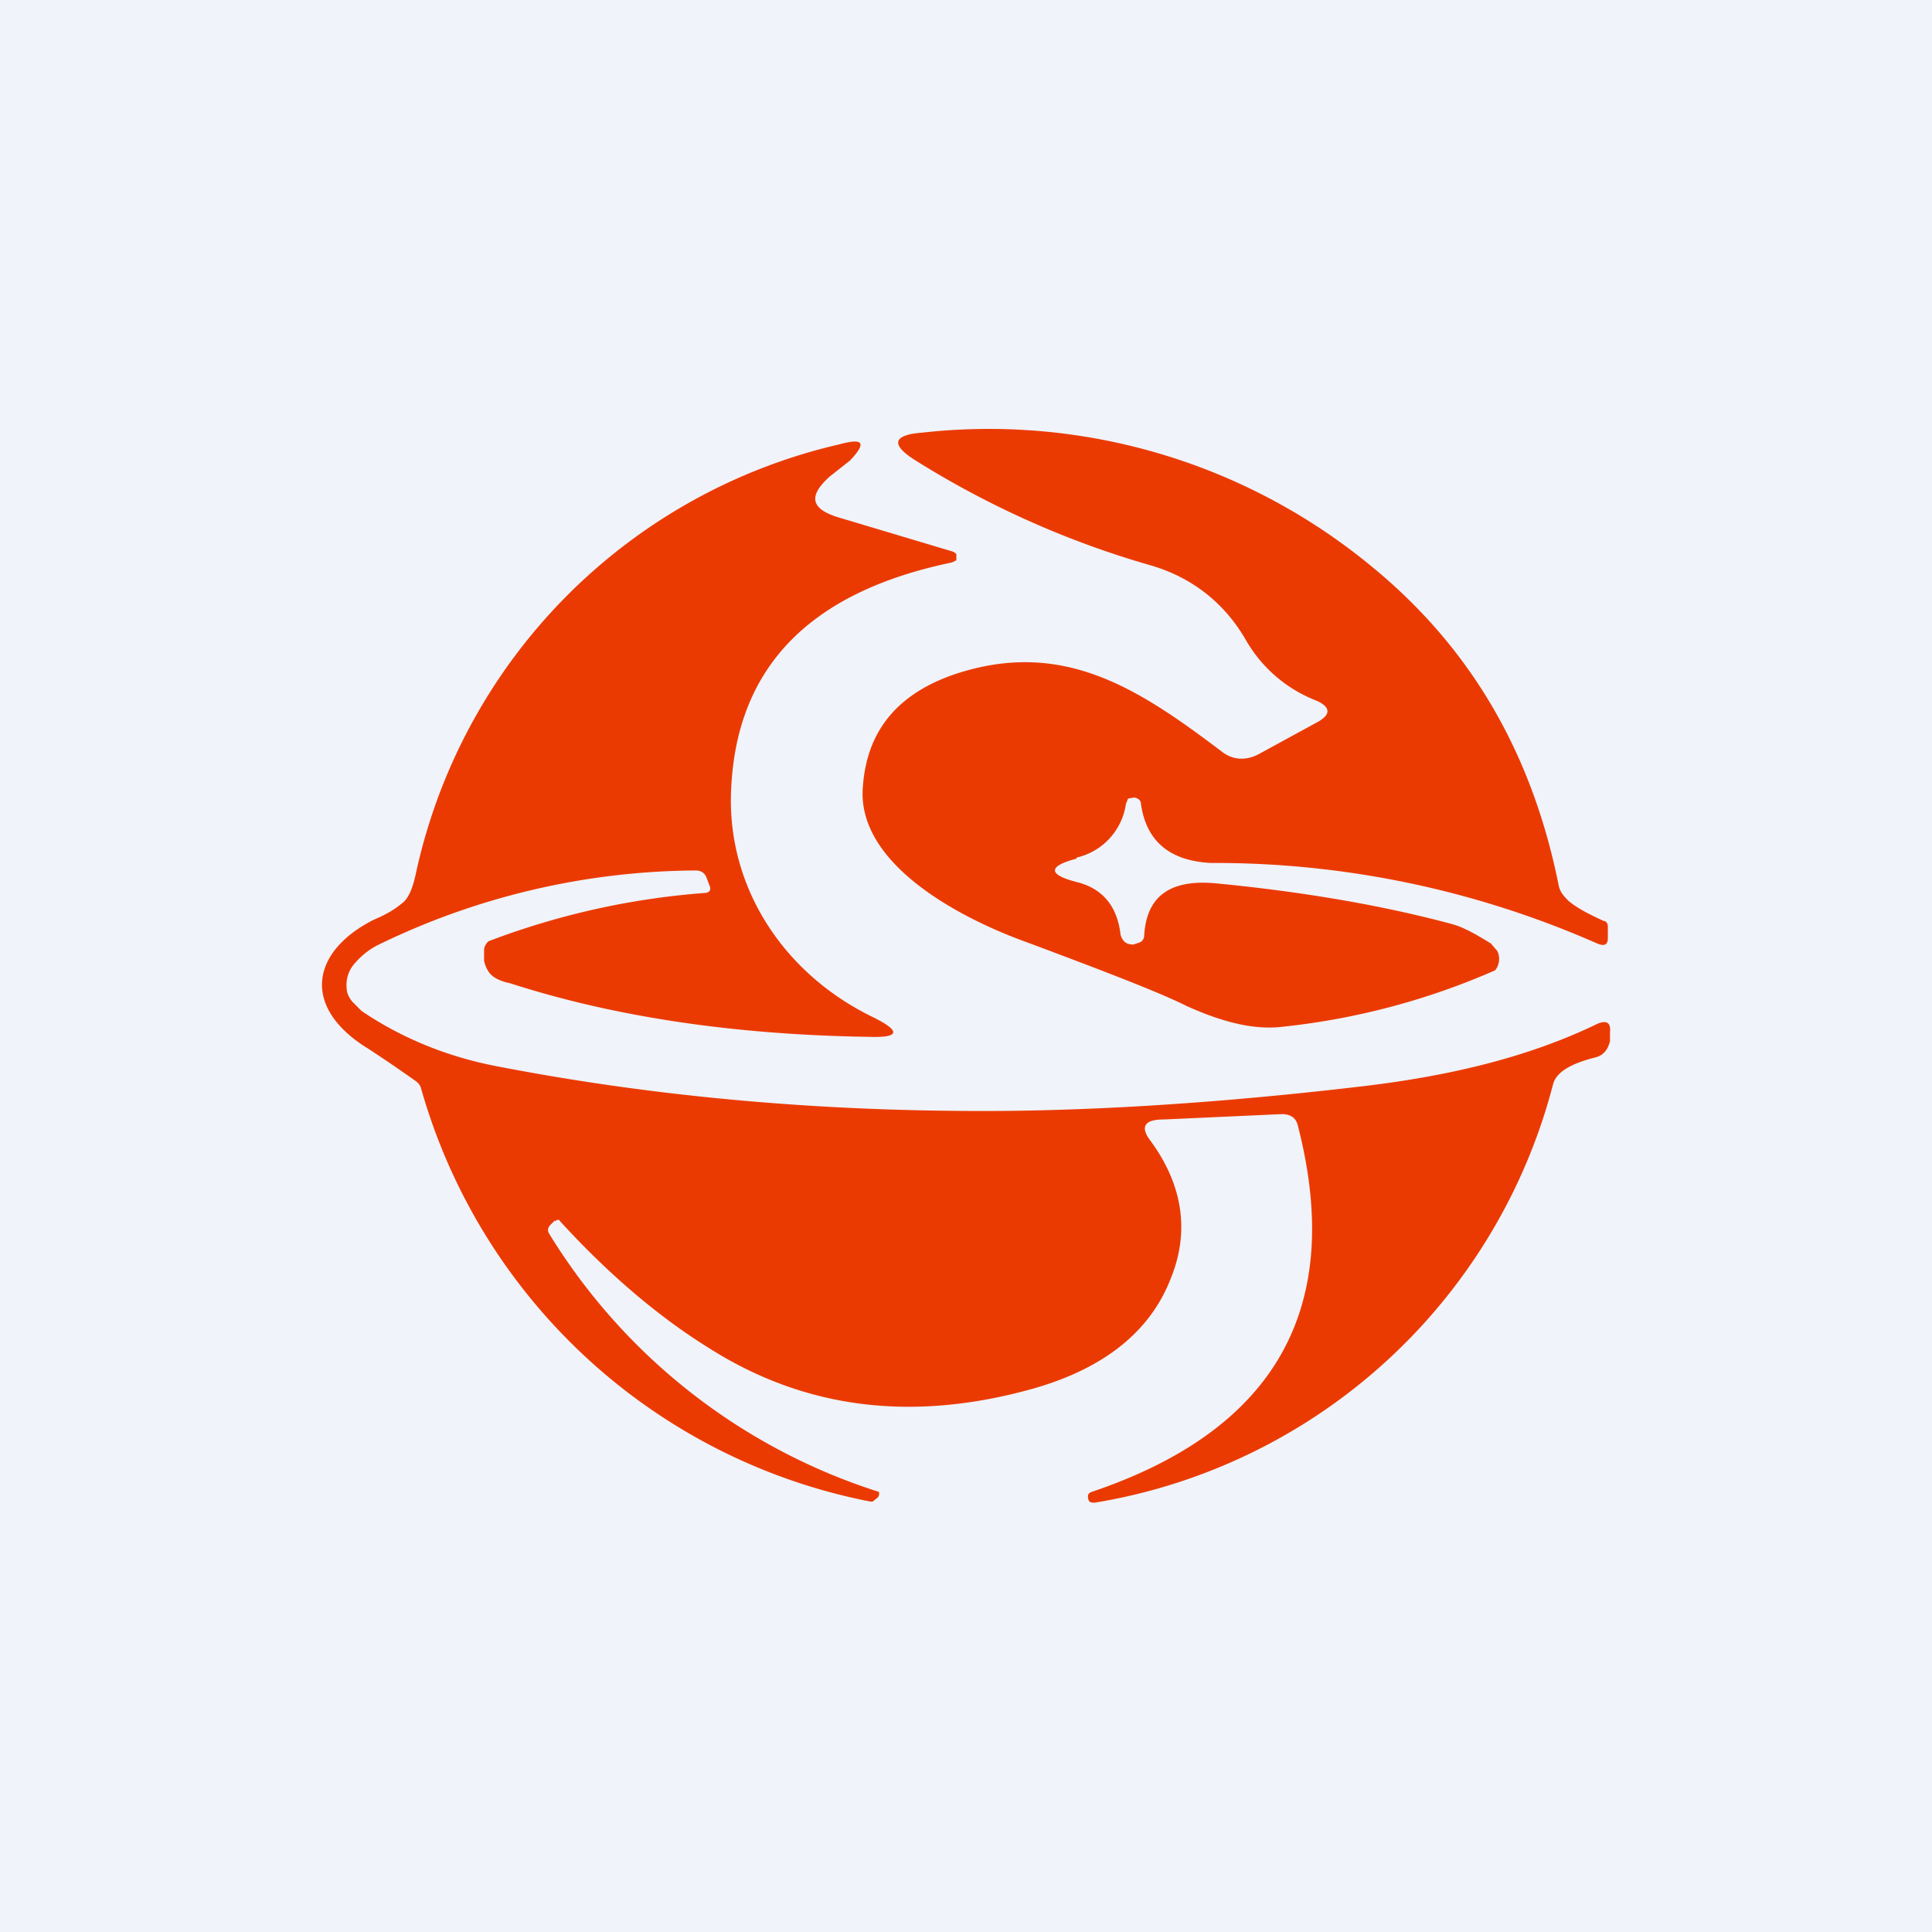 <!-- by TradingView --><svg width="18" height="18" viewBox="0 0 18 18" xmlns="http://www.w3.org/2000/svg"><path fill="#F0F3FA" d="M0 0h18v18H0z"/><path d="M10.03 8c-.27.07-.27.15.01.22.23.06.37.22.4.49.02.06.05.09.12.09l.06-.02a.07.07 0 0 0 .04-.06c.02-.37.24-.53.67-.49.83.08 1.57.21 2.2.38.11.03.23.1.36.18l.06.07a.17.17 0 0 1-.02.18 6.65 6.65 0 0 1-2.02.53c-.25.02-.53-.05-.86-.2-.24-.12-.73-.31-1.48-.59-.64-.23-1.6-.74-1.53-1.46.04-.52.33-.86.86-1.04 1-.33 1.7.13 2.48.72.1.08.22.09.34.03l.55-.3c.13-.07.13-.14 0-.2a1.3 1.3 0 0 1-.67-.58c-.2-.34-.5-.57-.87-.68a8.57 8.57 0 0 1-2.2-.98c-.24-.15-.21-.24.07-.26a5.6 5.6 0 0 1 4.17 1.24c.92.75 1.5 1.73 1.75 2.97.01.06.04.1.09.15.08.07.2.13.33.19.02 0 .04.02.04.05v.11c0 .06-.03.08-.1.05a8.83 8.83 0 0 0-3.6-.75c-.38-.02-.6-.2-.65-.55 0-.03-.02-.05-.06-.06l-.06.01-.02.05a.6.6 0 0 1-.46.5Z" fill="#EB3A01"/><path d="m5.17 11.37-.04.04c-.03.03-.03.06-.01.09a5.59 5.59 0 0 0 3.07 2.4v.03l-.01.02-.05.04h-.02a5.43 5.43 0 0 1-4.19-3.86.13.13 0 0 0-.05-.06 12.9 12.9 0 0 0-.44-.3c-.62-.38-.54-.9.05-1.2.12-.05.2-.1.26-.15.06-.04.1-.13.13-.26a5.24 5.24 0 0 1 3.95-4.02c.22-.06.26-.02.1.15l-.19.15c-.2.18-.18.3.08.38l1.07.32.03.02v.06l-.04.02c-1.35.28-2.03 1-2.06 2.17-.02.88.5 1.67 1.33 2.07.26.13.24.19-.05.18-1.27-.02-2.38-.19-3.34-.5-.1-.02-.17-.06-.2-.11a.29.29 0 0 1-.04-.1v-.1c0-.03.02-.06.04-.08a7.15 7.15 0 0 1 2.01-.45c.05 0 .07-.03.05-.07l-.03-.08c-.02-.04-.05-.06-.1-.06a6.83 6.83 0 0 0-2.97.7.7.7 0 0 0-.2.16.3.3 0 0 0-.08.24c0 .04.02.08.05.12l.09.09c.37.25.8.43 1.29.52 1.35.26 2.79.4 4.3.41 1.05.01 2.3-.06 3.74-.23.84-.1 1.56-.28 2.18-.58.09-.04.13-.01.12.08v.08c-.02.08-.06.13-.13.15-.24.06-.37.14-.4.25A5.3 5.3 0 0 1 10.2 14c-.03 0-.05 0-.06-.03-.01-.04 0-.06.03-.07 1.72-.58 2.36-1.72 1.92-3.42-.02-.07-.07-.1-.15-.1l-1.1.05c-.18 0-.22.07-.12.2.3.41.37.85.18 1.3-.2.5-.65.84-1.32 1.02-1.11.3-2.1.17-2.99-.4-.48-.3-.94-.7-1.37-1.17-.01-.02-.03-.02-.05 0Z" fill="#EB3A01"/></svg>